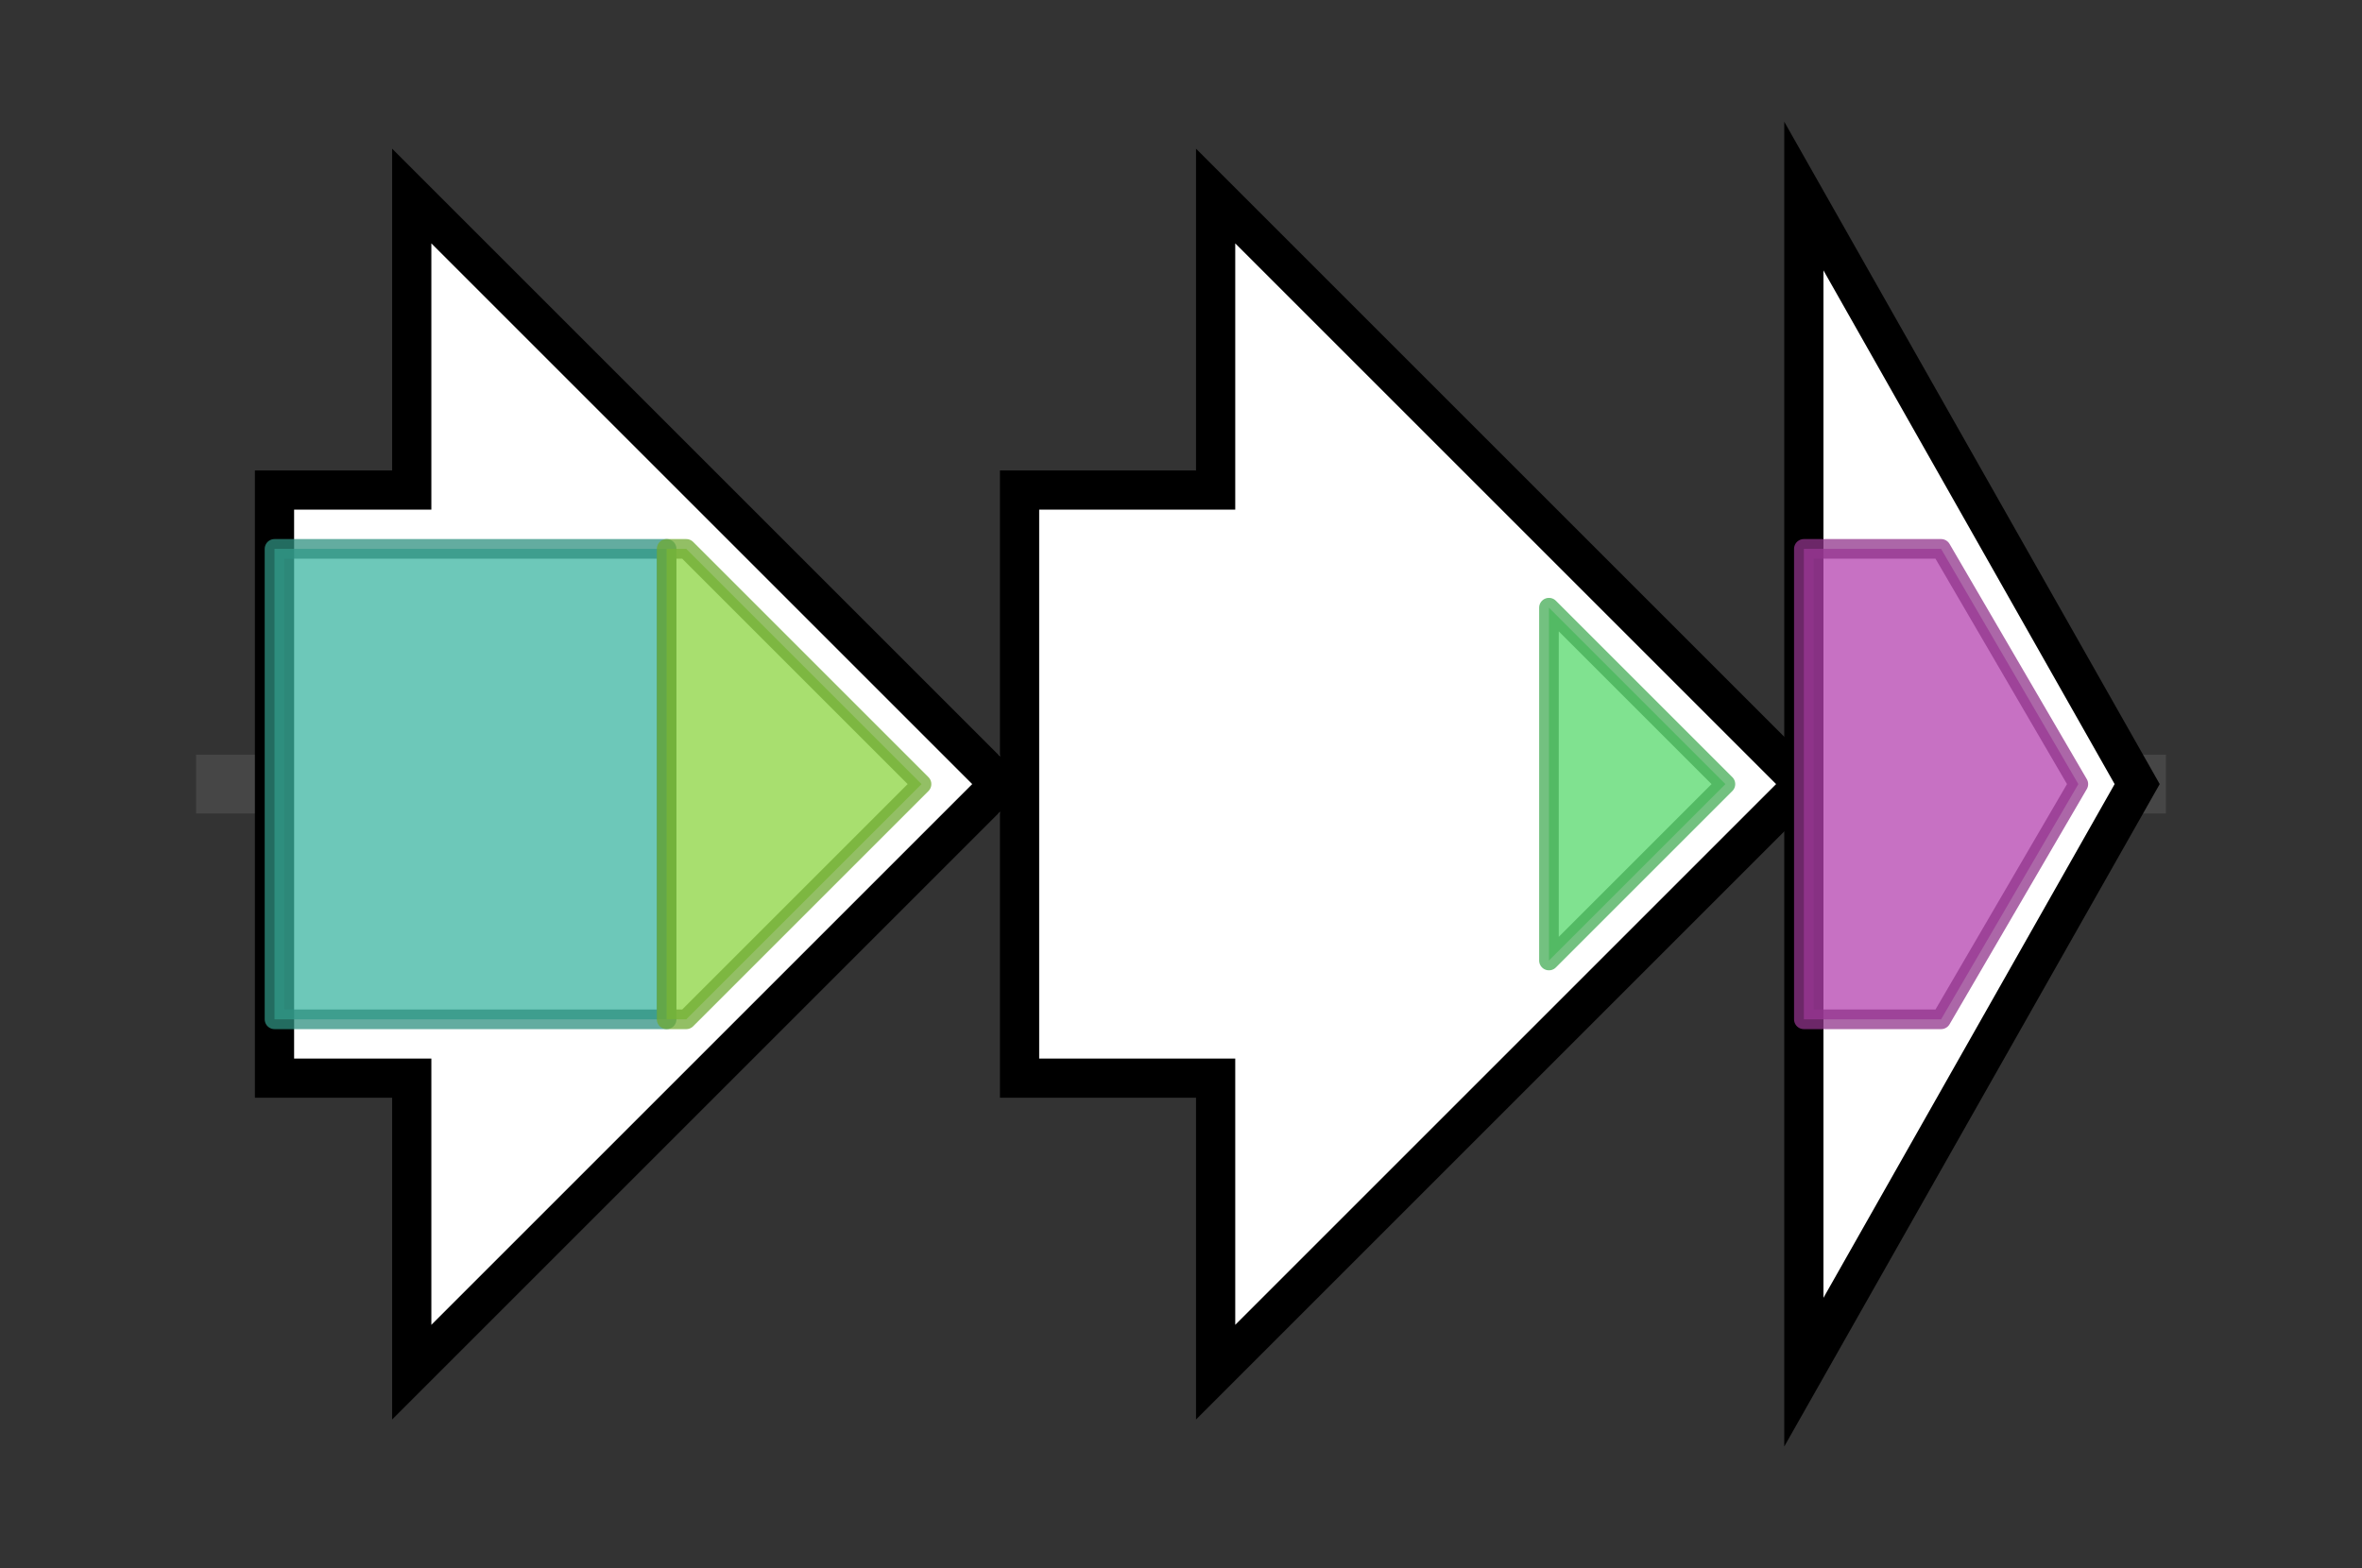 <svg version="1.1" baseProfile="full" xmlns="http://www.w3.org/2000/svg" width="120.467" height="80">
	<rect width="100%" height="100%" fill="#333333" stroke="none"/>
	<g>
		<line x1="10" y1="40.0" x2="110.467" y2="40.0" style="stroke:rgb(70,70,70); stroke-width:3 "/>
		<g>
			<title>SCO1206
putative polyketide synthase</title>
			<polygon class="SCO1206
putative polyketide synthase" points="14,25 21,25 21,10 51,40 21,70 21,55 14,55" fill="rgb(255,255,255)" fill-opacity="1.0" stroke="rgb(0,0,0)" stroke-width="2"  />
			<g>
				<title>Chal_sti_synt_N (PF00195)
"Chalcone and stilbene synthases, N-terminal domain"</title>
				<rect class="PF00195" x="14" y="28" stroke-linejoin="round" width="20" height="24" fill="rgb(60,181,161)" stroke="rgb(47,144,128)" stroke-width="1" opacity="0.75" />
			</g>
			<g>
				<title>Chal_sti_synt_C (PF02797)
"Chalcone and stilbene synthases, C-terminal domain"</title>
				<polygon class="PF02797" points="34,28 35,28 47,40 47,40 35,52 34,52" stroke-linejoin="round" width="13" height="24" fill="rgb(139,212,63)" stroke="rgb(111,169,50)" stroke-width="1" opacity="0.75" />
			</g>
		</g>
		<g>
			<title>SCO1207
putative cytochrome P450</title>
			<polygon class="SCO1207
putative cytochrome P450" points="52,25 62,25 62,10 92,40 62,70 62,55 52,55" fill="rgb(255,255,255)" fill-opacity="1.0" stroke="rgb(0,0,0)" stroke-width="2"  />
			<g>
				<title>p450 (PF00067)
"Cytochrome P450"</title>
				<polygon class="PF00067" points="79,31 88,40 79,49" stroke-linejoin="round" width="11" height="24" fill="rgb(85,216,107)" stroke="rgb(68,172,85)" stroke-width="1" opacity="0.75" />
			</g>
		</g>
		<g>
			<title>SCO1208
hypothetical protein</title>
			<polygon class="SCO1208
hypothetical protein" points="92,10 109,40 92,70" fill="rgb(255,255,255)" fill-opacity="1.0" stroke="rgb(0,0,0)" stroke-width="2"  />
			<g>
				<title>Cupin_1 (PF00190)
"Cupin"</title>
				<polygon class="PF00190" points="92,28 99,28 106,40 106,40 99,52 92,52" stroke-linejoin="round" width="14" height="24" fill="rgb(180,66,175)" stroke="rgb(144,52,139)" stroke-width="1" opacity="0.75" />
			</g>
		</g>
	</g>
</svg>
